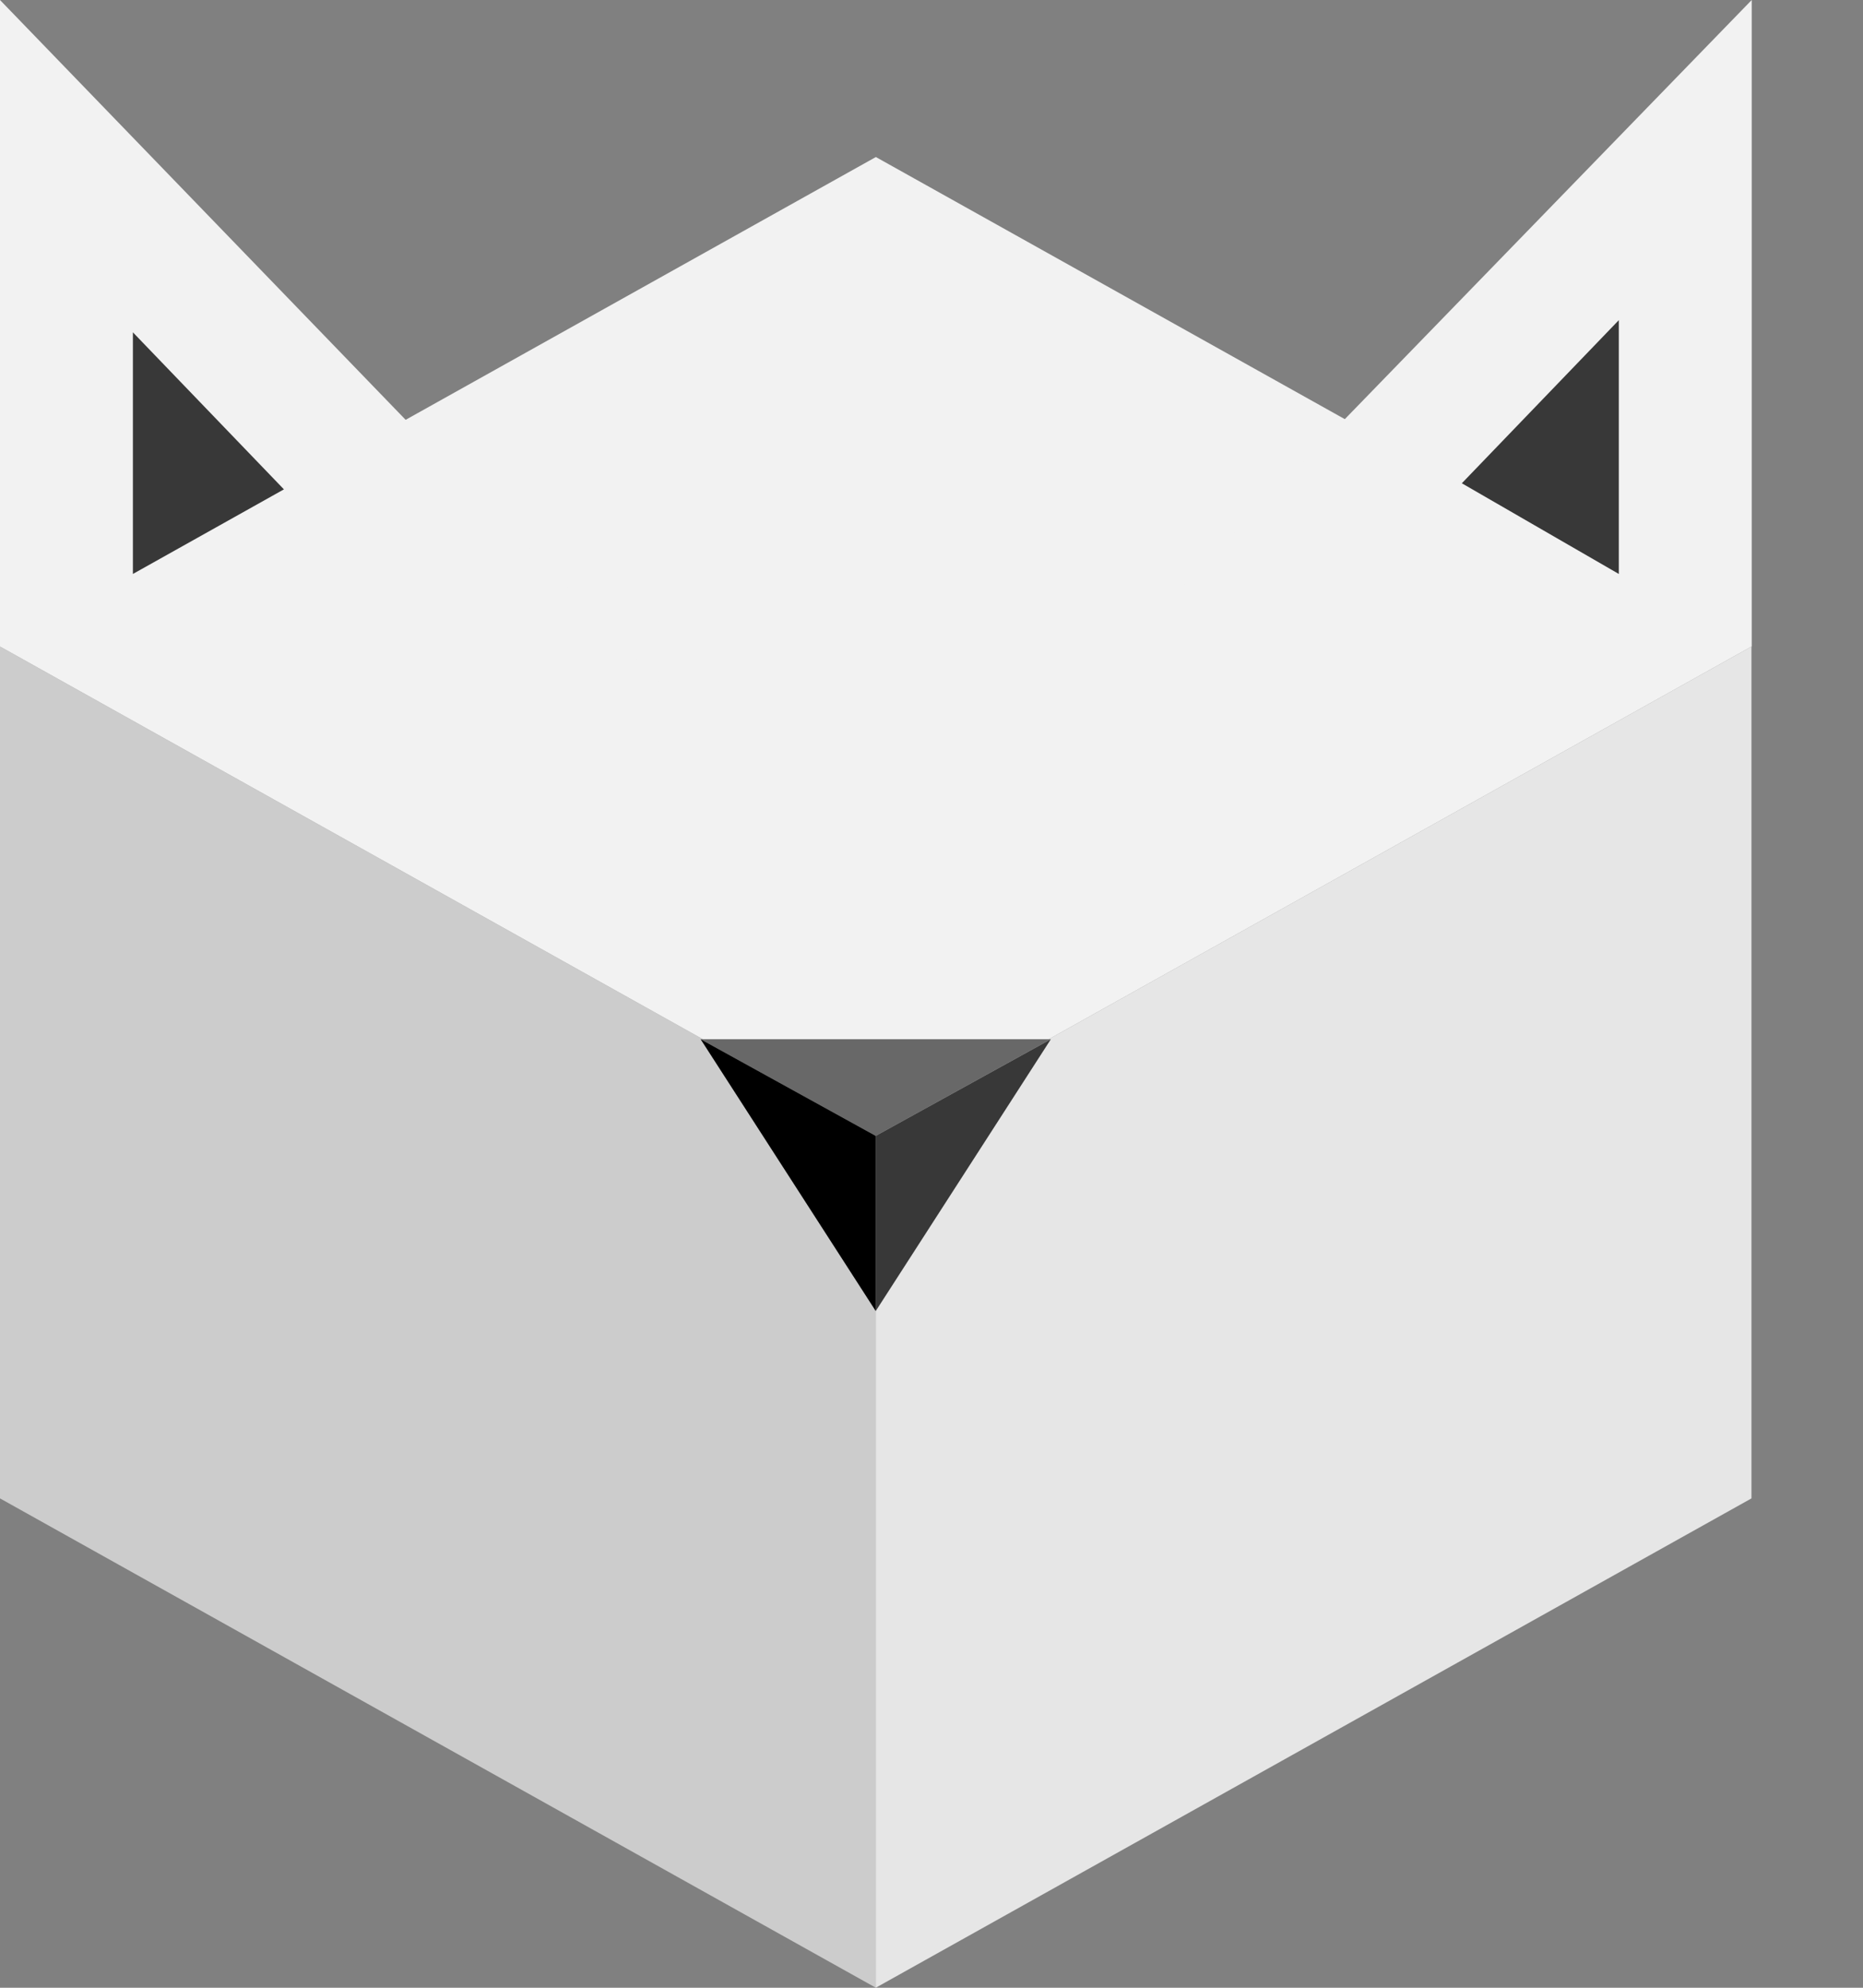 <svg width="15" height="16" viewBox="0 0 15 16" fill="none" xmlns="http://www.w3.org/2000/svg">
<rect x="0" y="0" width="15" height="16" fill="#808080" stroke="none"/>
<g clip-path="url(#clip0_2_3414)">
<path d="M0 12.061L7.052 16V9.143L0 5.204V12.061Z" fill="#CCCCCC"/>
<path d="M0 5.204L7.052 9.143L14.103 5.204L7.052 1.264L0 5.204Z" fill="#F2F2F2"/>
<path d="M7.051 9.143V16L14.102 12.061V5.204L7.051 9.143Z" fill="#E6E6E6"/>
<path d="M8.461 8.365L7.051 9.143L5.641 8.365H8.461Z" fill="#686868"/>
<path d="M7.051 10.553L8.461 8.365L7.051 9.143V10.553Z" fill="#383838"/>
<path d="M7.051 10.553L5.641 8.365L7.051 9.143V10.553Z" fill="black"/>
<path d="M0 0V5.204L5.593 5.787L0 0Z" fill="#F2F2F2"/>
<path d="M14.104 0L9.24 5.009L14.104 5.204V0Z" fill="#F2F2F2"/>
<path d="M13.034 2.577L11.77 3.89L13.034 4.62V2.577Z" fill="#383838"/>
<path d="M1.07 2.675L2.286 3.939L1.07 4.62V2.675Z" fill="#383838"/>
</g>
<defs>
<clipPath id="clip0_2_3414">
<rect width="14.103" height="16" fill="white"/>
</clipPath>
</defs>
</svg>
